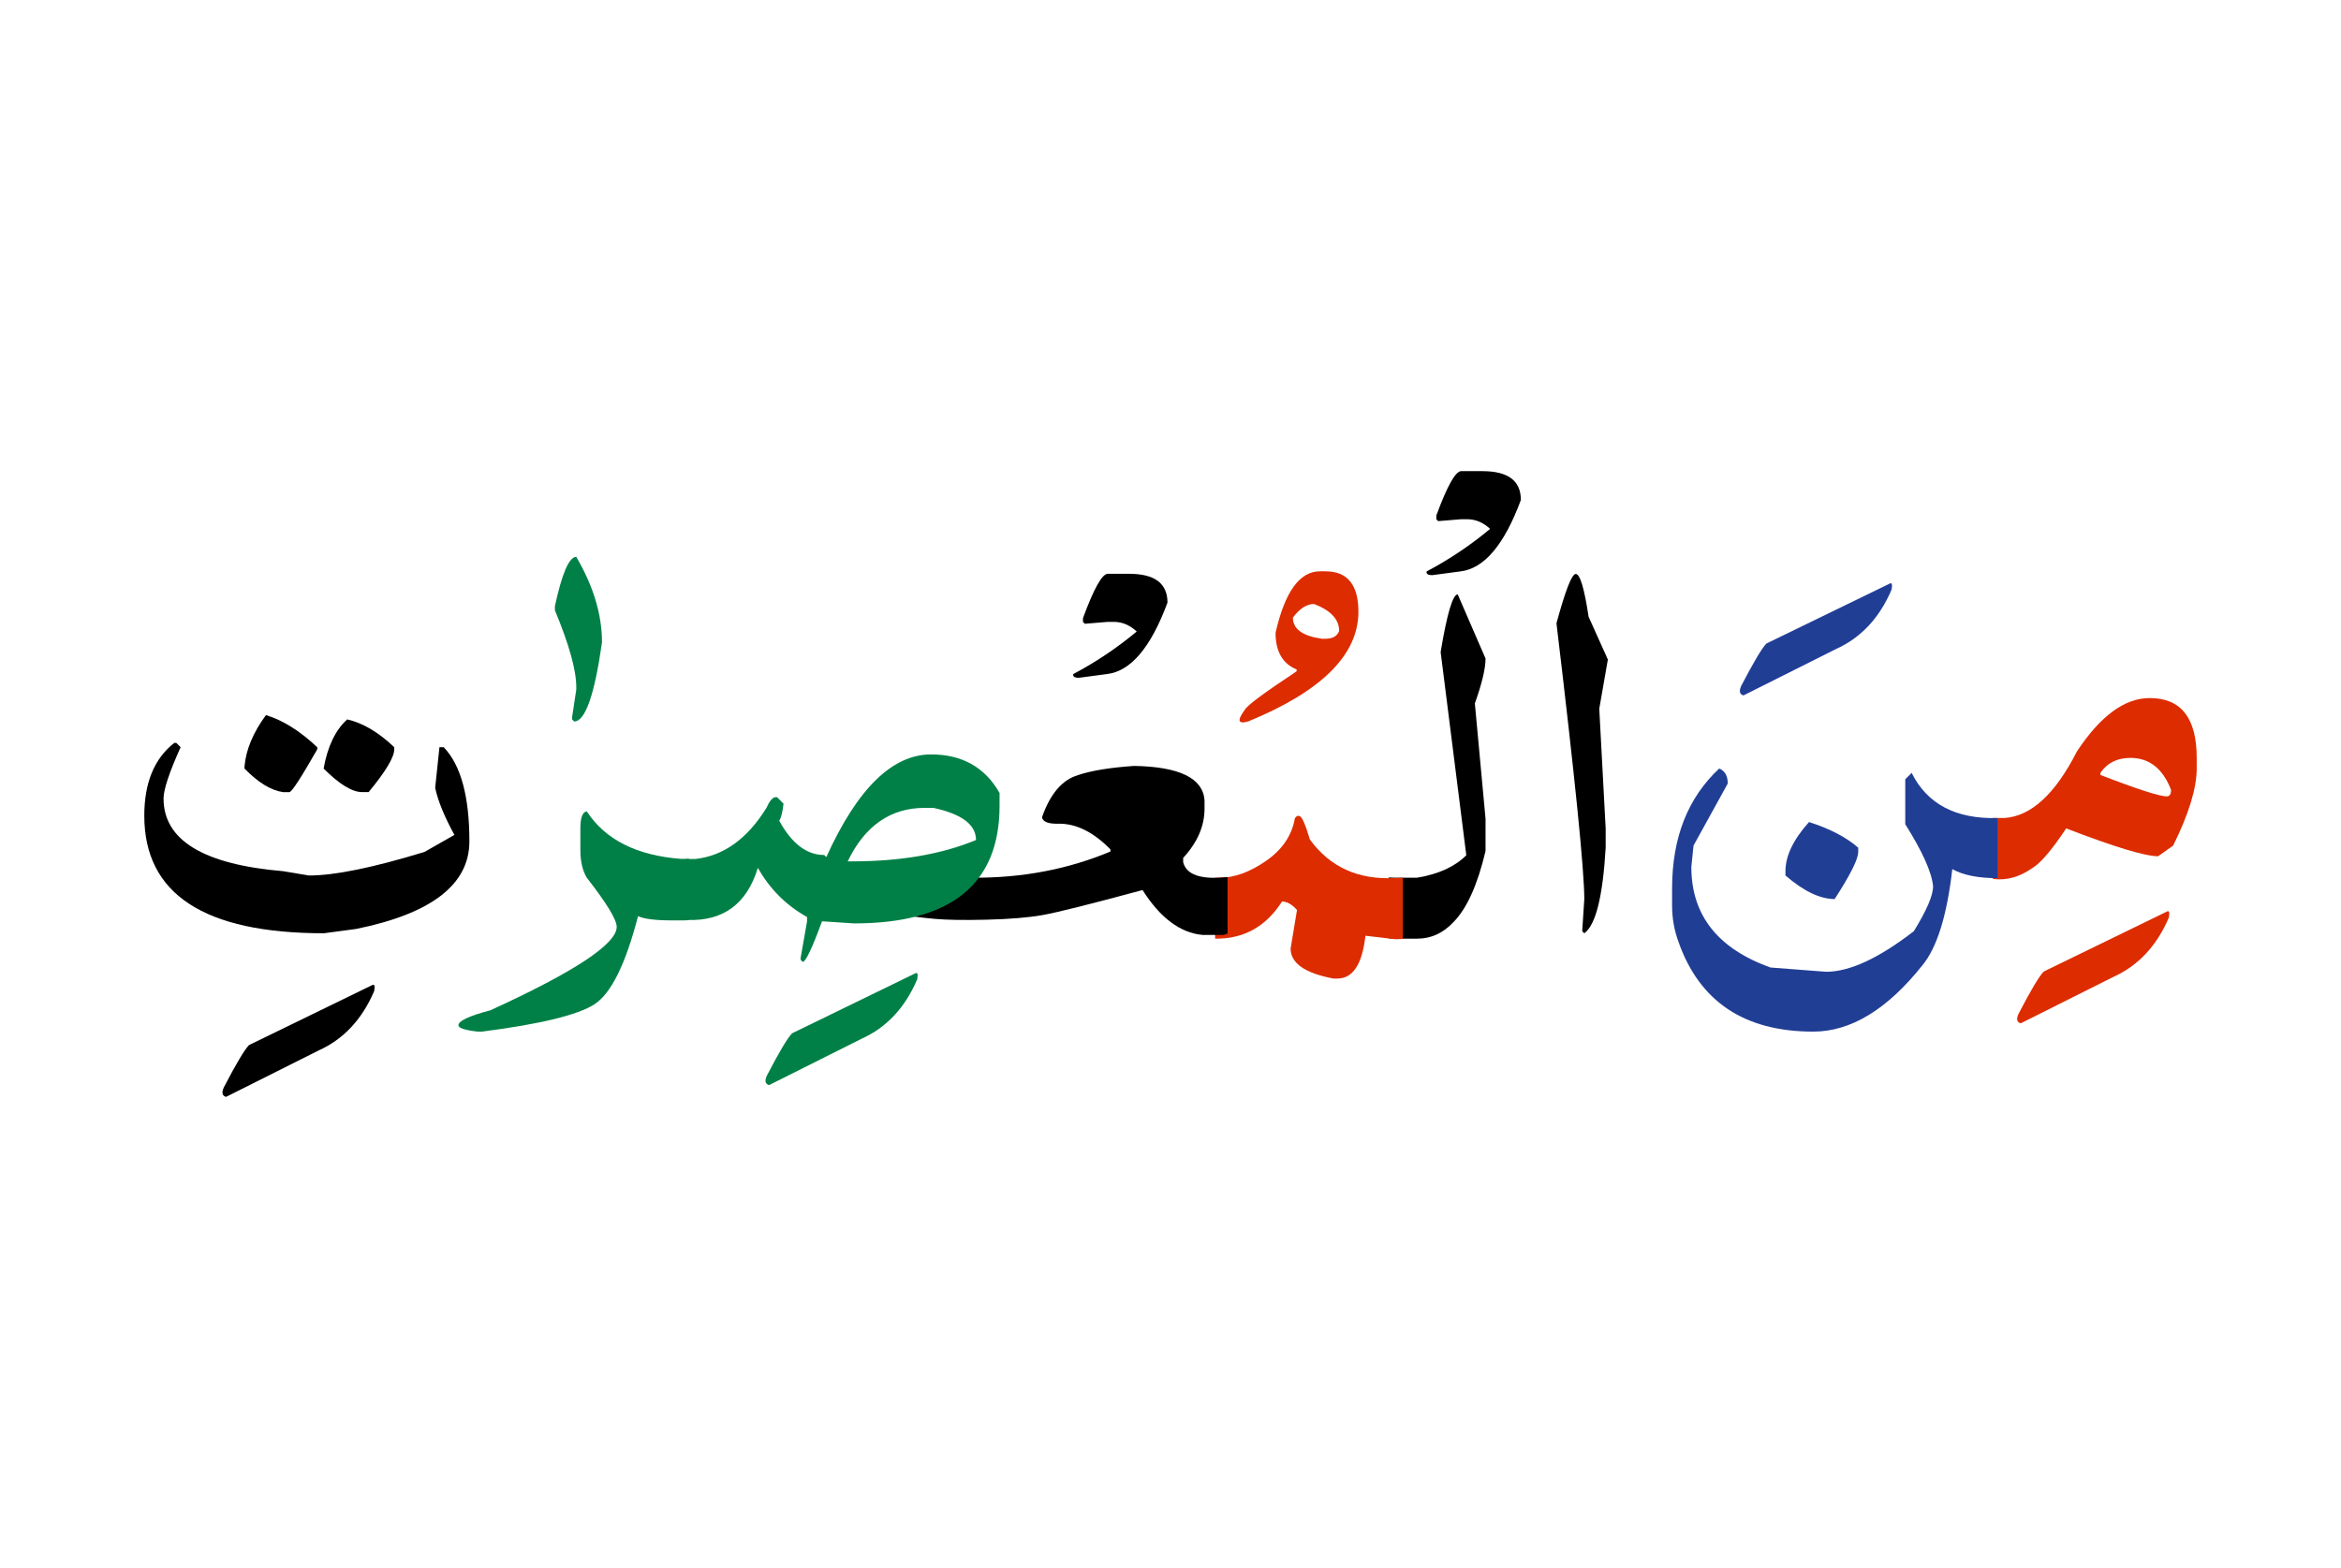 <svg id="vector" xmlns="http://www.w3.org/2000/svg" width="100" height="67" viewBox="0 0 171 73"><path fill="#DD2C00" d="M145.574,38.985c0.213,0 0.434,0 0.666,0h0.16c1.947,-0.119 3.721,-1.74 5.307,-4.859c1.721,-2.607 3.494,-3.906 5.314,-3.906c2.293,0 3.439,1.453 3.439,4.373v0.779c0,1.434 -0.574,3.307 -1.721,5.627l-1.094,0.779c-0.967,0 -3.199,-0.68 -6.719,-2.033c-1.066,1.602 -1.9,2.574 -2.5,2.914c-0.914,0.635 -1.848,0.9 -2.814,0.781h-0.039V38.985L145.574,38.985zM153.428,35.687v0.152c2.707,1.047 4.326,1.566 4.846,1.566c0.207,0 0.314,-0.16 0.314,-0.473c-0.602,-1.561 -1.594,-2.34 -2.975,-2.34C154.654,34.593 153.92,34.96 153.428,35.687z" id="path_0"/><path fill="#DD2C00" d="M158.287,45.819c0.16,-0.086 0.207,0.053 0.141,0.434c-0.887,2.08 -2.248,3.533 -4.08,4.354l-6.74,3.379c-0.287,-0.078 -0.34,-0.313 -0.16,-0.699c0.9,-1.732 1.514,-2.76 1.84,-3.086L158.287,45.819z" id="path_1"/><path fill="#213e95" d="M132.141,39.28c1.539,0.492 2.732,1.119 3.594,1.873v0.313c0,0.52 -0.574,1.668 -1.721,3.441c-1.066,0 -2.26,-0.574 -3.594,-1.721v-0.314C130.42,41.753 130.994,40.56 132.141,39.28z" id="path_2"/><path fill="#213e95" d="M145.914,43.38c-1.42,0 -2.52,-0.221 -3.307,-0.66c-0.387,3.387 -1.113,5.727 -2.188,7.033c-2.572,3.227 -5.232,4.84 -7.967,4.84c-5.025,0 -8.307,-2.186 -9.846,-6.559c-0.307,-0.834 -0.467,-1.721 -0.467,-2.66v-1.248c0,-3.699 1.146,-6.613 3.439,-8.754c0.414,0.16 0.627,0.521 0.627,1.094l-2.5,4.533l-0.16,1.561c0,3.52 1.928,5.967 5.78,7.348l4.067,0.313c1.713,0 3.854,-0.992 6.406,-2.967c0.934,-1.514 1.406,-2.607 1.406,-3.287c-0.105,-1.039 -0.787,-2.547 -2.033,-4.527v-3.285l0.467,-0.467c1.133,2.279 3.227,3.379 6.273,3.299V43.38z" id="path_3"/><path fill="#213e95" d="M138.033,21.858c0.16,-0.092 0.207,0.055 0.141,0.434c-0.887,2.08 -2.246,3.533 -4.08,4.354l-6.74,3.381c-0.287,-0.08 -0.34,-0.314 -0.16,-0.707c0.9,-1.732 1.514,-2.76 1.84,-3.086L138.033,21.858z" id="path_4"/><path fill="#000001" d="M115.1,21.153c0.314,0 0.627,1.047 0.94,3.125l1.407,3.127l-0.627,3.594l0.467,8.754v1.4c-0.207,3.574 -0.727,5.652 -1.561,6.254l-0.152,-0.154l0.152,-2.346c0,-2.107 -0.68,-8.828 -2.033,-20.154C114.348,22.353 114.813,21.153 115.1,21.153z" id="path_5"/><path fill="#000001" d="M101.447,43.327c0.18,0.014 0.373,0.02 0.586,0.02h1.48c1.566,-0.26 2.76,-0.807 3.594,-1.641l-1.874,-14.848c0.466,-2.813 0.887,-4.213 1.247,-4.213l2.033,4.688c0,0.727 -0.26,1.82 -0.781,3.279l0.781,8.434v2.348c-0.587,2.486 -1.374,4.227 -2.36,5.213c-0.747,0.793 -1.62,1.193 -2.64,1.193h-1.327c-0.26,0 -0.507,-0.006 -0.739,-0.02V43.327z" id="path_6"/><path fill="#000001" d="M106.733,13.64h1.546c1.874,0 2.814,0.699 2.814,2.107c-1.214,3.279 -2.688,5.02 -4.42,5.219l-2.047,0.273c-0.327,0 -0.461,-0.094 -0.414,-0.273c1.654,-0.873 3.201,-1.912 4.634,-3.107c-0.507,-0.473 -1.067,-0.705 -1.681,-0.705h-0.433l-1.681,0.139l-0.133,-0.139V16.88C105.713,14.72 106.32,13.64 106.733,13.64z" id="path_7"/><path fill="#DD2C00" d="M88.76,43.347h0.354c1.066,0 2.193,-0.414 3.38,-1.24s1.88,-1.867 2.093,-3.113l0.154,-0.16h0.152c0.188,0 0.447,0.572 0.787,1.719c1.48,2.035 3.566,2.969 6.246,2.814c0.181,0 0.367,-0.006 0.547,-0.02v4.473c-0.18,0.014 -0.366,0.021 -0.547,0.021l-2.186,-0.254c-0.234,2.08 -0.914,3.119 -2.033,3.127h-0.314c-2.08,-0.395 -3.119,-1.121 -3.119,-2.193l0.467,-2.814c-0.367,-0.412 -0.727,-0.619 -1.094,-0.619c-1.174,1.834 -2.8,2.74 -4.887,2.713V43.347z" id="path_8"/><path fill="#DD2C00" d="M96.826,20.96c1.6,0 2.4,0.986 2.4,2.953c0,3.133 -2.674,5.807 -8.027,8.006c-0.766,0.234 -0.859,-0.047 -0.272,-0.84c0.146,-0.301 1.406,-1.24 3.786,-2.813v-0.135c-1.026,-0.42 -1.539,-1.313 -1.539,-2.68c0.68,-2.992 1.76,-4.492 3.24,-4.492H96.826L96.826,20.96zM94.439,24.339c0,0.834 0.707,1.348 2.113,1.547h0.273c0.521,0 0.854,-0.193 0.994,-0.566c0,-0.848 -0.613,-1.506 -1.834,-1.973C95.453,23.347 94.939,23.679 94.439,24.339z" id="path_9"/><path fill="#000001" d="M64.46,44.247c1.22,-0.42 3.413,-0.721 6.573,-0.9c3.621,0.025 6.98,-0.613 10.08,-1.914v-0.154c-1.227,-1.252 -2.473,-1.879 -3.746,-1.879c-0.773,0.027 -1.188,-0.127 -1.254,-0.467c0.6,-1.721 1.48,-2.746 2.641,-3.086c0.973,-0.328 2.333,-0.547 4.08,-0.668c3.307,0.055 5.026,0.887 5.152,2.5v0.627c0,1.268 -0.52,2.461 -1.56,3.594v0.314c0.233,0.912 1.273,1.279 3.127,1.092h0.112v4.121l-0.272,0.1h-1.56c-1.627,-0.154 -3.087,-1.246 -4.373,-3.279c-3.794,1.025 -6.221,1.633 -7.287,1.826c-1.066,0.188 -2.434,0.299 -4.101,0.34s-2.933,0.02 -3.793,-0.061c-0.86,-0.072 -1.78,-0.193 -2.773,-0.354C63.594,45.247 63.247,44.659 64.46,44.247z" id="path_10"/><path fill="#000001" d="M80.92,21.14h1.547c1.873,0 2.813,0.699 2.813,2.105c-1.214,3.281 -2.687,5.021 -4.421,5.221l-2.046,0.273c-0.327,0 -0.46,-0.094 -0.413,-0.273c1.652,-0.873 3.199,-1.914 4.633,-3.107c-0.506,-0.473 -1.066,-0.705 -1.68,-0.705H80.92l-1.68,0.139l-0.133,-0.139V24.38C79.9,22.22 80.507,21.14 80.92,21.14z" id="path_11"/><path fill="#008046" d="M50.18,41.979h0.607c2.06,-0.221 3.793,-1.467 5.199,-3.734c0.207,-0.467 0.414,-0.727 0.62,-0.779h0.16l0.467,0.473c-0.067,0.594 -0.167,1.014 -0.313,1.248c0.914,1.666 2.007,2.5 3.28,2.5l0.159,0.152c2.268,-5 4.814,-7.5 7.654,-7.5c2.266,0 3.933,0.941 5,2.814v0.939c0,5.727 -3.541,8.594 -10.627,8.594l-2.34,-0.154c-0.727,1.975 -1.2,2.967 -1.407,2.967l-0.153,-0.152v-0.16l0.467,-2.654V46.22c-1.54,-0.859 -2.733,-2.061 -3.594,-3.594c-0.807,2.641 -2.533,3.914 -5.18,3.807V41.979L50.18,41.979zM61.92,42.153h0.313c3.54,0 6.56,-0.521 9.06,-1.561c0,-1.121 -1.039,-1.9 -3.119,-2.348h-0.627C65.047,38.245 63.174,39.552 61.92,42.153z" id="path_12"/><path fill="#008046" d="M66.859,50.333c0.16,-0.086 0.207,0.053 0.141,0.434c-0.887,2.08 -2.246,3.533 -4.08,4.354l-6.74,3.379c-0.286,-0.08 -0.34,-0.313 -0.16,-0.699c0.9,-1.732 1.514,-2.76 1.84,-3.086L66.859,50.333z" id="path_13"/><path fill="#008046" d="M50.32,46.446c-0.141,0.014 -0.287,0.02 -0.427,0.02h-0.787c-1.22,0 -2.054,-0.1 -2.499,-0.313c-0.907,3.506 -1.967,5.652 -3.181,6.439s-3.954,1.453 -8.22,2h-0.313c-0.94,-0.105 -1.407,-0.26 -1.407,-0.467c0,-0.313 0.78,-0.68 2.34,-1.092c6.147,-2.814 9.221,-4.848 9.221,-6.094c0,-0.521 -0.727,-1.721 -2.187,-3.594c-0.313,-0.527 -0.467,-1.201 -0.467,-2.033v-1.561c0,-0.787 0.153,-1.201 0.467,-1.254c1.353,2.074 3.646,3.227 6.873,3.473c0.2,0 0.394,0 0.587,-0.012V46.446z" id="path_14"/><path fill="#000001" d="M19.426,31.466c1.221,0.367 2.475,1.146 3.748,2.348v0.152c-1.174,2.061 -1.848,3.1 -2.033,3.127h-0.467c-0.887,-0.127 -1.82,-0.701 -2.814,-1.721V35.22C17.967,33.993 18.486,32.745 19.426,31.466z" id="path_15"/><path fill="#000001" d="M25.359,31.78c1.146,0.26 2.294,0.939 3.44,2.033v0.152c0,0.574 -0.626,1.621 -1.873,3.127h-0.474c-0.727,0 -1.666,-0.574 -2.813,-1.721C23.926,33.759 24.5,32.56 25.359,31.78z" id="path_16"/><path fill="#000001" d="M12.727,33.499h0.153l0.313,0.314c-0.834,1.846 -1.246,3.1 -1.246,3.746c0,3.047 2.912,4.82 8.746,5.313l1.873,0.314c1.881,0 4.688,-0.574 8.439,-1.721l2.188,-1.246c-0.727,-1.326 -1.2,-2.473 -1.406,-3.439l0.313,-2.967h0.313c1.247,1.299 1.874,3.592 1.874,6.873c0,3.154 -2.761,5.287 -8.281,6.406l-2.346,0.314c-8.747,0 -13.12,-2.867 -13.12,-8.594C10.54,36.419 11.267,34.646 12.727,33.499z" id="path_17"/><path fill="#000001" d="M27.193,51.192c0.16,-0.086 0.207,0.055 0.14,0.434c-0.887,2.08 -2.247,3.533 -4.079,4.354l-6.74,3.381c-0.287,-0.08 -0.34,-0.314 -0.16,-0.701c0.9,-1.732 1.514,-2.76 1.84,-3.086L27.193,51.192z" id="path_18"/><path fill="#008046" d="M42.094,19.905c1.252,2.133 1.879,4.221 1.879,6.246c-0.547,3.854 -1.227,5.781 -2.033,5.781l-0.152,-0.154v-0.152l0.307,-2.033v-0.16c0,-1.248 -0.521,-3.121 -1.561,-5.621v-0.313C41.053,21.099 41.572,19.905 42.094,19.905z" id="path_19"/></svg>